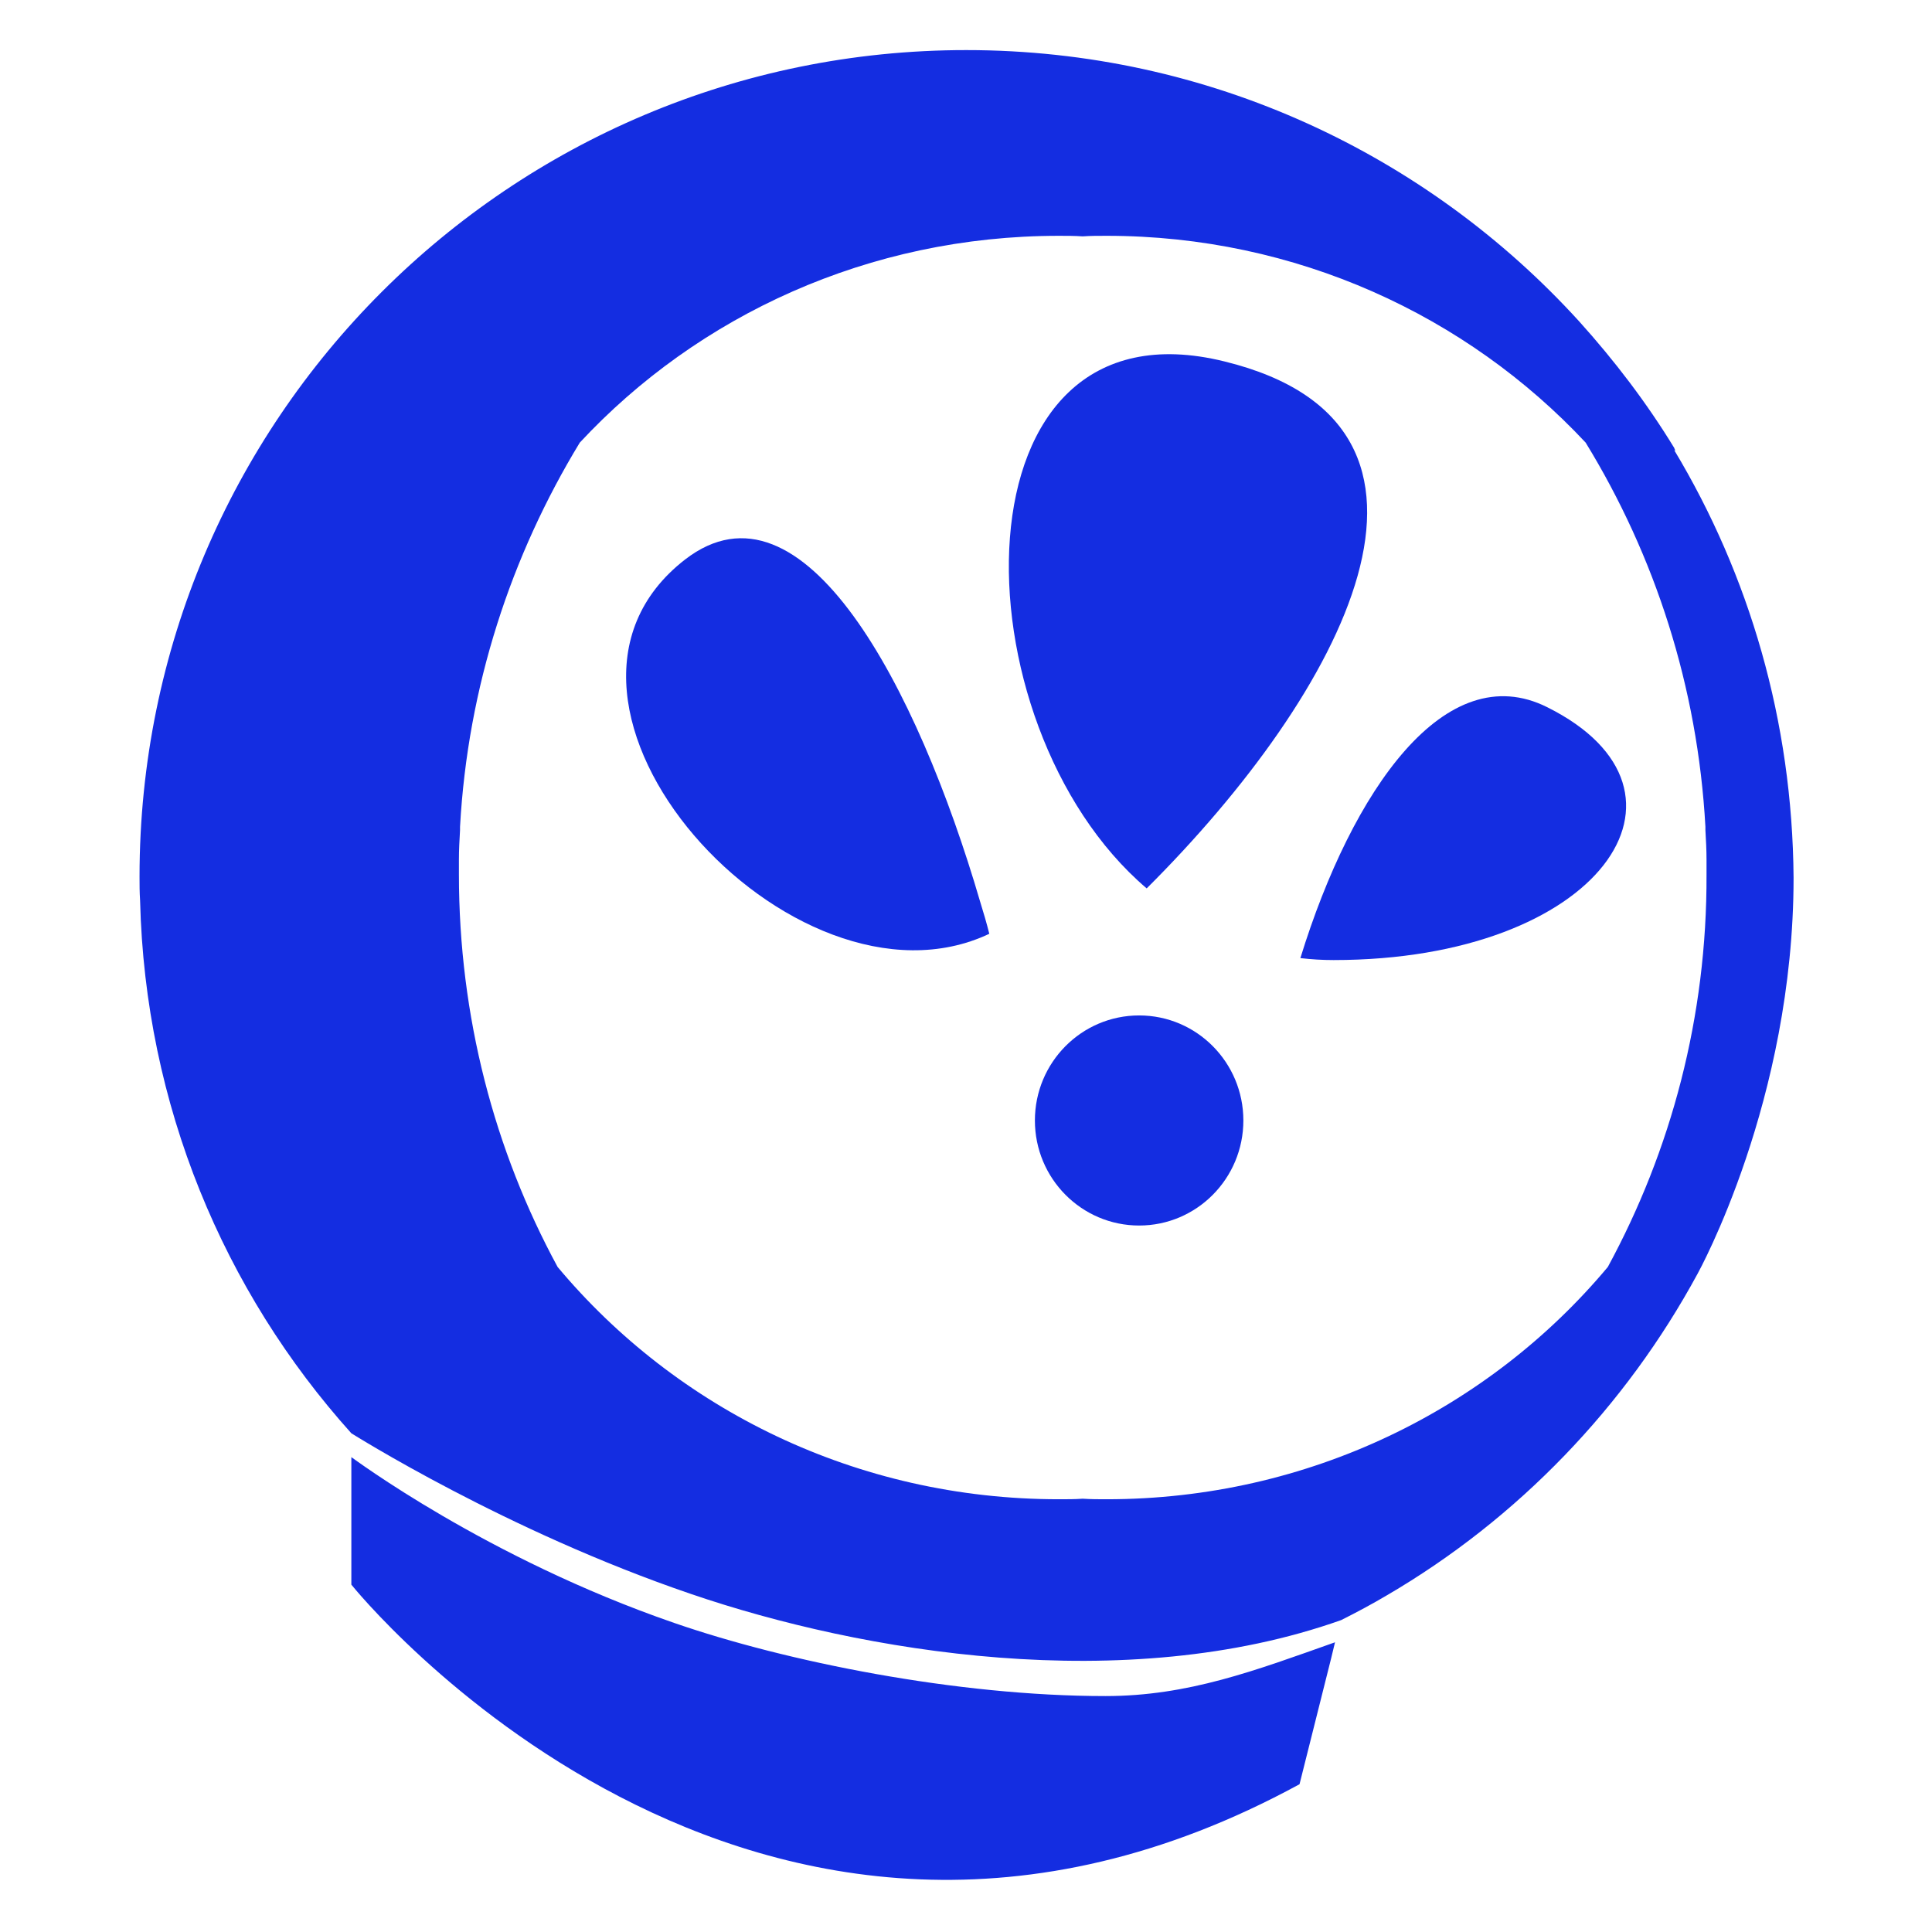 <svg width="1080" height="1080" viewBox="0 0 1080 1080" fill="none" xmlns="http://www.w3.org/2000/svg">
<path d="M617.956 948.111C534.886 948.111 439.417 928.897 376.804 907.204C271.727 870.945 197.026 814.852 196.406 814.542V885.82C196.406 885.82 419.579 1164.74 726.443 997.386L744.111 927.038L746.28 918.05C701.646 933.856 664.14 948.111 617.956 948.111ZM935.978 251.752H936.598C936.288 251.442 935.978 250.822 935.978 250.513C920.48 225.1 902.502 201.547 882.664 179.544C798.044 86.572 675.919 28 540.155 28C284.745 28 78 234.707 78 490.07C78 494.409 78 498.747 78.31 503.396C81.1 617.751 125.114 721.88 196.406 801.216C197.026 801.526 282.576 855.759 386.413 891.088C481.572 923.629 629.114 948.421 749.69 905.654C758.369 901.315 767.048 896.667 775.417 891.708C848.568 848.941 908.701 786.34 948.996 711.963C949.306 711.343 1002.62 615.272 1002.62 490.69C1002 402.986 977.823 321.481 935.978 251.752ZM898.782 708.244C832.45 787.58 731.402 838.094 618.576 838.094C614.236 838.094 609.897 838.094 605.247 837.785C600.908 838.094 596.568 838.094 591.919 838.094C478.782 838.094 378.044 787.58 311.712 708.244C276.376 643.164 256.539 568.166 256.539 488.83C256.539 487.901 256.539 487.281 256.539 486.351C256.539 484.492 256.539 482.632 256.539 480.463C256.539 474.885 256.849 469.616 257.159 464.038C257.159 463.418 257.159 462.798 257.159 462.178C261.498 383.772 285.675 310.634 324.111 247.414C390.133 176.445 485.601 131.819 591.919 131.819C596.258 131.819 600.598 131.819 605.247 132.128C609.587 131.819 613.926 131.819 618.576 131.819C724.583 131.819 820.052 176.445 886.384 247.414C925.129 310.634 948.996 383.772 953.336 462.178C953.336 462.798 953.336 463.418 953.336 464.038C953.646 469.616 953.956 474.885 953.956 480.463C953.956 482.322 953.956 484.182 953.956 486.351C953.956 487.281 953.956 487.901 953.956 488.83C954.266 568.476 934.118 643.164 898.782 708.244Z" fill="#142DE1"/>
<path d="M547.949 504.191C549.762 510.004 551.574 516.18 553.024 521.993C443.188 573.946 279.339 393.018 383.013 312.727C448.988 261.863 512.787 383.935 547.949 504.191Z" fill="#142DE1"/>
<path d="M641.005 496.619C533.095 404.728 530.534 163.923 684.535 202.059C831.22 238.017 750.744 387.294 641.005 496.619Z" fill="#142DE1"/>
<path d="M745.483 536.678C739.294 536.678 733.105 536.313 726.916 535.585C756.041 441.227 808.102 366.907 864.896 395.323C959.189 442.32 894.385 536.678 745.483 536.678Z" fill="#142DE1"/>
<path d="M636.783 685.077C668.963 685.077 695.05 658.786 695.05 626.354C695.05 593.923 668.963 567.632 636.783 567.632C604.603 567.632 578.516 593.923 578.516 626.354C578.516 658.786 604.603 685.077 636.783 685.077Z" fill="#142DE1"/>
</svg>
